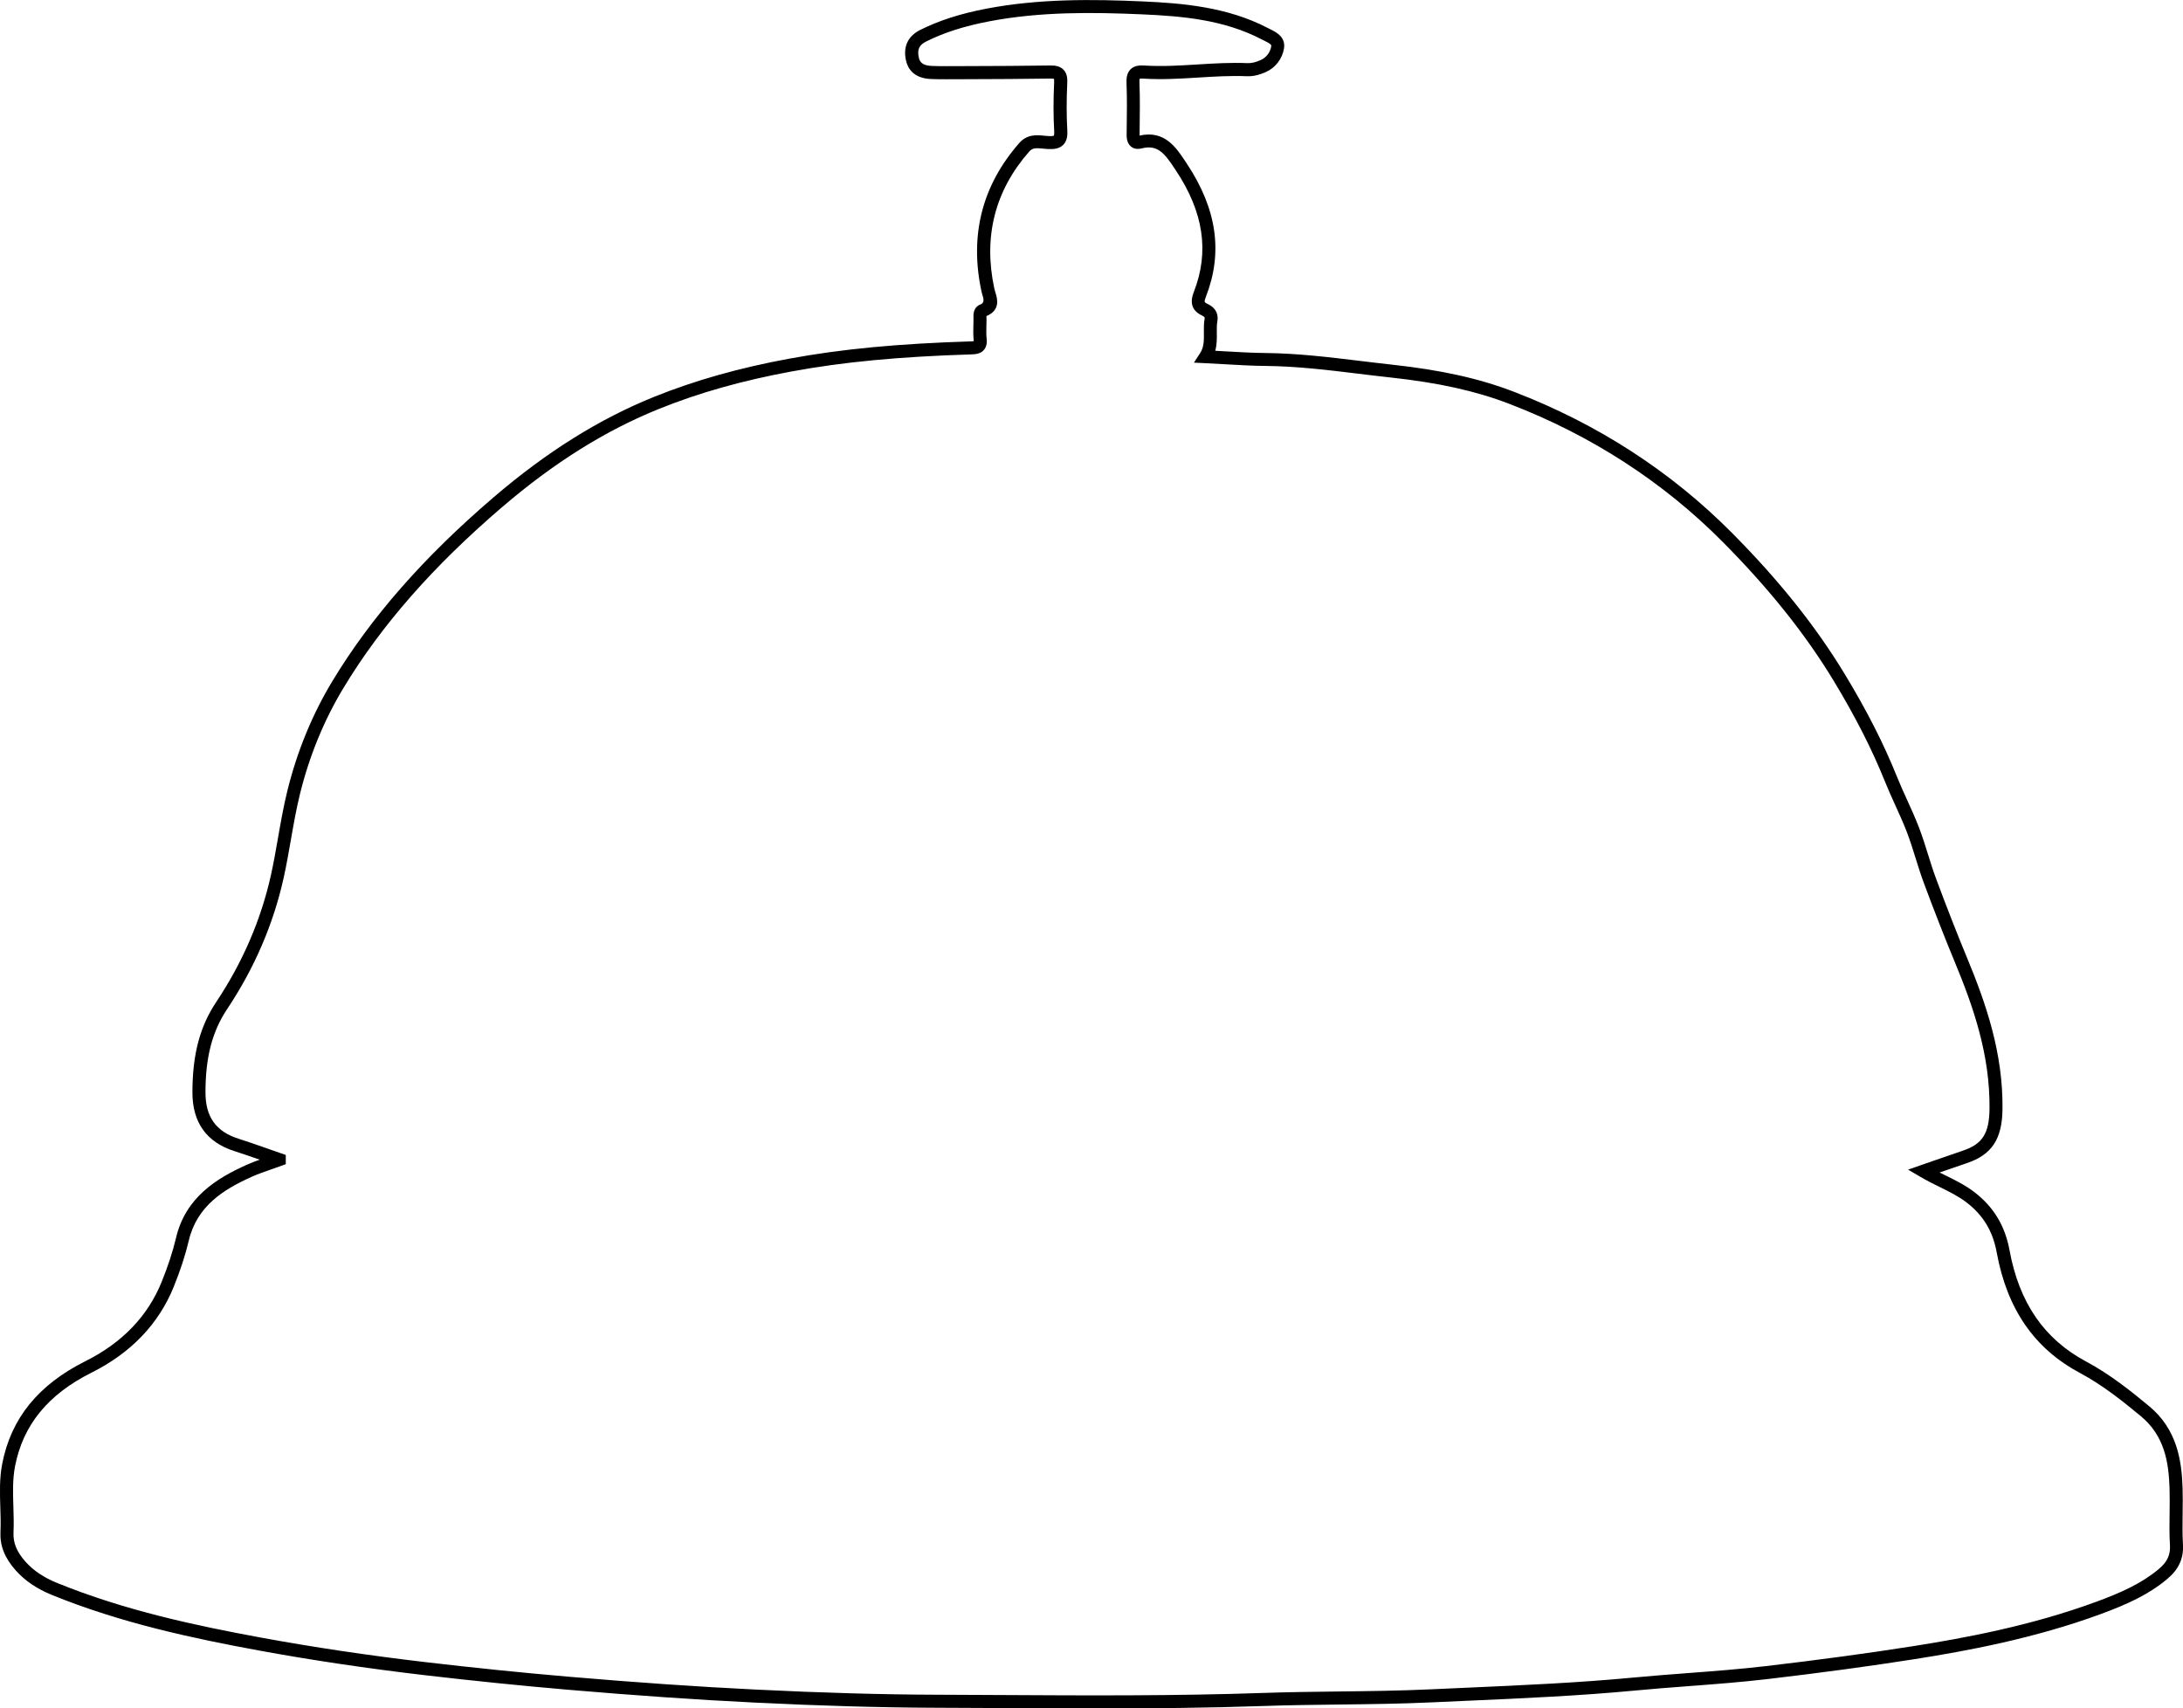 <?xml version="1.0" encoding="UTF-8"?>
<svg id="Layer_1" data-name="Layer 1" xmlns="http://www.w3.org/2000/svg" viewBox="0 0 1173.01 917.98">
  <defs>
    <style>
      .cls-1 {
        stroke-width: 0px;
      }
    </style>
  </defs>
  <path class="cls-1" d="m589.37,917.98c-17.6,0-35.09-.1-52.38-.19-11.31-.06-22.61-.12-33.92-.16-29.73-.1-61.65-1.01-97.58-2.78-31.34-1.54-64.26-3.81-100.67-6.93-25.03-2.15-51.03-4.8-77.27-7.87-30.77-3.62-60.49-8.05-88.35-13.17-35.94-6.61-74.28-14.8-111.21-29.82-8.17-3.32-14.57-7.66-19.56-13.26-5.93-6.68-8.53-13.25-8.18-20.67.21-4.36.06-8.88-.08-13.24-.24-7.64-.5-15.54,1.03-23.38,4.74-24.41,19.39-42.45,44.77-55.14,19.7-9.85,33.45-24.17,40.88-42.54,3.46-8.57,6-16.34,7.75-23.74,5.14-21.79,21.99-32.01,37.8-39.13,2.32-1.04,4.64-1.93,7.14-2.82-4.85-1.7-9.15-3.2-13.56-4.6-15-4.77-22.6-15.39-22.58-31.58.02-20.34,3.97-35.32,12.8-48.57,14.2-21.31,24.09-44.26,29.4-68.24,1.47-6.62,2.66-13.45,3.81-20.05,1.45-8.29,2.95-16.87,5.02-25.26,5.23-21.17,13.38-41,24.24-58.95,20.72-34.27,49.03-66.54,86.56-98.68,28.54-24.44,56.81-42.12,86.42-54.04,21.87-8.8,45.54-15.48,72.36-20.43,28.3-5.22,58.48-8.09,97.87-9.31.65-.02,1.07-.06,1.35-.1,0-.17-.01-.4-.04-.7-.29-2.75-.21-5.45-.15-8.07.02-.92.05-1.85.06-2.77,0-.27,0-.54-.02-.82-.07-1.77-.24-5.91,3.85-7.42q2.25-.84,1.21-4.22c-.26-.86-.54-1.75-.75-2.72-6.52-30.17.32-57.01,20.32-79.78,4.25-4.84,9.54-4.3,13.41-3.9.84.08,1.63.17,2.37.19,1.94.08,2.61-.13,2.79-.21.07-.18.27-.82.17-2.57-.46-8.05-.47-16.6-.02-26.14.05-1.06-.03-1.59-.09-1.82-.26-.07-.87-.18-2.28-.16-14.42.23-29.08.28-43.25.33-4.18.01-8.36.03-12.54.04-2.59.01-5.21-.03-7.8-.12-9.61-.32-12.75-5.7-13.69-10.16-1.56-7.34,1.12-12.96,7.74-16.26,10.25-5.1,21.56-8.72,35.6-11.41,28.35-5.42,57.1-5.07,83.93-3.88,21.08.94,45.4,2.9,67.23,14.31.4.21.82.41,1.23.62,3.14,1.54,8.4,4.13,7.43,10.31-.88,5.56-4.6,10.43-9.73,12.7-2.38,1.06-6.02,2.44-10.27,2.26-8.64-.37-17.5.18-26.07.71-9.61.6-19.56,1.21-29.47.57-1.19-.08-1.77,0-2.02.07-.07.24-.17.81-.12,1.98.33,8.2.22,16.51.12,24.54l-.04,3.52c0,.19,0,.36,0,.51,13.42-3.04,19.64,6.38,24.65,13.96l.71,1.07c16.18,24.36,19.55,47.73,10.31,71.46-1.17,3-.84,3.15.76,3.9,5.63,2.65,5.78,6.91,5.37,9.21-.35,1.97-.33,4.09-.3,6.33.04,3.03.08,6.34-.85,9.69,1.85.1,3.68.21,5.51.31,7.48.43,14.54.83,21.67.9,17.02.16,34.04,2.23,50.49,4.22,5.53.67,11.25,1.37,16.88,1.98,26.94,2.92,47.36,7.46,66.23,14.73,44.85,17.28,84.17,42.75,116.88,75.71,25.26,25.44,45.08,50.26,60.59,75.86,11.82,19.49,21.02,37.57,28.13,55.29,1.67,4.16,3.57,8.35,5.42,12.4,2.18,4.79,4.43,9.74,6.36,14.78,1.83,4.78,3.37,9.69,4.85,14.45,1.33,4.27,2.71,8.69,4.28,12.91,5.78,15.53,11.25,29.51,16.74,42.75,10.08,24.33,19.35,51.01,19,81.18-.19,16.14-5.76,24.55-19.2,29.05-4.78,1.6-9.56,3.27-14.59,5.02,1.05.53,2.09,1.04,3.13,1.55,5.3,2.61,10.78,5.31,15.65,9.06,10.24,7.89,16.38,18.05,18.77,31.07,5.17,28.27,18.64,47.86,41.17,59.89,12.88,6.88,24.29,16.04,33.97,24.08,14.87,12.36,17.37,29.03,17.86,43.71.15,4.62.09,9.28.03,13.78-.07,5.53-.15,11.25.18,16.78.44,7.41-2.24,13.28-8.45,18.5-10.07,8.44-21.62,13.66-35.85,18.89-35.64,13.1-71.99,19.79-99.68,24.15-24.25,3.81-50.14,7.32-79.15,10.73-14.15,1.66-28.58,2.76-42.52,3.81-9.43.71-19.17,1.45-28.72,2.36-29.73,2.82-59.99,4.16-89.26,5.45-6.65.29-13.29.59-19.94.9-16.7.78-33.68.98-50.1,1.17-13.28.16-27.01.32-40.47.79-29.71,1.03-59.72,1.31-89.44,1.31Zm-59.32-748.17c0,.27.01.6.02.85.02.4.03.8.03,1.18,0,.96-.03,1.92-.06,2.89-.07,2.5-.13,4.87.11,7.16.18,1.71.22,4.21-1.49,6.17-1.7,1.95-4.16,2.29-6.57,2.36-39.02,1.21-68.88,4.04-96.81,9.19-26.36,4.86-49.59,11.41-71.02,20.04-28.9,11.63-56.53,28.92-84.48,52.86-36.95,31.64-64.79,63.36-85.12,96.98-10.49,17.35-18.38,36.53-23.44,57.01-2.01,8.16-3.49,16.61-4.92,24.79-1.17,6.68-2.37,13.59-3.87,20.36-5.49,24.82-15.72,48.58-30.4,70.6-8.02,12.03-11.6,25.81-11.62,44.69-.02,13.14,5.61,21.06,17.7,24.9,4.98,1.58,10.01,3.35,15.34,5.22,2.46.86,5.02,1.76,7.75,2.71l2.36.81v4.95l-2.29.84c-2.16.8-4.17,1.5-6.07,2.16-3.69,1.29-6.88,2.41-9.91,3.77-14.97,6.74-29.44,15.57-33.86,34.35-1.83,7.76-4.47,15.85-8.07,24.76-8.09,20-22.97,35.54-44.24,46.18-23.31,11.66-36.73,28.09-41.03,50.22-1.37,7.07-1.14,14.24-.9,21.82.14,4.51.29,9.16.07,13.8-.26,5.56,1.72,10.4,6.42,15.69,4.26,4.78,9.81,8.52,16.97,11.43,36.34,14.79,74.27,22.88,109.84,29.42,27.71,5.1,57.28,9.51,87.9,13.11,26.17,3.07,52.09,5.71,77.05,7.85,36.32,3.11,69.16,5.38,100.41,6.91,35.82,1.77,67.63,2.68,97.26,2.78,11.31.04,22.62.1,33.93.16,46.4.26,94.38.52,141.54-1.11,13.55-.47,27.32-.63,40.64-.79,16.36-.19,33.27-.39,49.85-1.17,6.65-.31,13.3-.61,19.95-.9,29.18-1.29,59.36-2.63,88.91-5.43,9.62-.91,19.4-1.65,28.86-2.37,13.88-1.05,28.23-2.14,42.24-3.78,28.92-3.4,54.72-6.89,78.88-10.69,27.37-4.31,63.29-10.92,98.36-23.81,13.55-4.98,24.48-9.89,33.77-17.68,4.49-3.77,6.27-7.58,5.96-12.72-.35-5.79-.27-11.64-.19-17.29.06-4.43.12-9-.03-13.46-.46-13.78-2.63-28-15.34-38.55-9.42-7.83-20.49-16.72-32.79-23.29-24.53-13.11-39.17-34.31-44.75-64.81-2.09-11.4-7.22-19.91-16.15-26.79-4.32-3.33-9.25-5.76-14.47-8.33-3.41-1.68-6.94-3.42-10.47-5.5l-6.53-3.84,7.16-2.48c2.33-.81,4.59-1.6,6.79-2.37,5.32-1.86,10.34-3.61,15.39-5.3,10.62-3.55,14.26-9.23,14.42-22.49.34-28.91-8.67-54.78-18.46-78.42-5.52-13.31-11.03-27.38-16.84-42.99-1.64-4.4-3.04-8.91-4.4-13.27-1.45-4.65-2.95-9.46-4.7-14.03-1.86-4.84-4.07-9.7-6.2-14.39-1.87-4.12-3.81-8.38-5.54-12.69-6.97-17.36-16.01-35.11-27.62-54.27-15.22-25.12-34.71-49.51-59.57-74.56-32-32.25-70.5-57.19-114.42-74.11-18.28-7.04-38.16-11.46-64.47-14.31-5.67-.61-11.41-1.31-16.96-1.99-16.26-1.98-33.08-4.02-49.71-4.17-7.3-.07-14.44-.48-22.01-.91-3.45-.2-6.95-.4-10.51-.57l-6.08-.29,3.31-5.11c2.13-3.28,2.08-6.83,2.03-10.94-.03-2.48-.07-5.03.41-7.66.08-.45.16-.88-1.45-1.63-7.86-3.67-5.19-10.52-4.31-12.78,8.35-21.45,5.21-42.72-9.62-65.04l-.72-1.09c-5.38-8.15-9.12-13.04-17.71-10.88-2.84.71-4.66-.11-5.69-.92-2.46-1.94-2.42-5.33-2.41-6.6l.04-3.53c.1-7.94.21-16.15-.11-24.17-.09-2.13.05-5.22,2.19-7.31,2.11-2.06,5.06-2.15,7.39-2,9.47.62,19.19.01,28.59-.57,8.75-.54,17.79-1.1,26.81-.71,2.14.09,4.33-.42,7.13-1.66,2.98-1.32,5.14-4.15,5.66-7.39.12-.77-.17-1.26-3.61-2.95-.47-.23-.93-.46-1.38-.69-20.56-10.75-43.04-12.57-64.3-13.52-26.41-1.17-54.67-1.53-82.31,3.76-13.4,2.57-24.14,6-33.8,10.81-3.79,1.88-4.91,4.28-4,8.54.48,2.29,1.67,4.43,7.08,4.61,2.5.09,5.03.13,7.53.12,4.18-.02,8.36-.03,12.54-.04,14.15-.05,28.79-.09,43.16-.32,2.69-.05,5.47.2,7.46,2.25,2.02,2.08,2.12,5.02,2.02,7.06-.43,9.3-.43,17.61.02,25.41.14,2.5.03,5.66-2.15,7.89-2.17,2.21-5.3,2.4-8.07,2.29-.96-.04-1.9-.13-2.8-.23-3.66-.37-5.65-.47-7.44,1.56-18.45,21.01-24.76,45.8-18.74,73.68.15.67.37,1.39.6,2.14.94,3.06,2.87,9.34-4.78,12.57Z"/>
</svg>